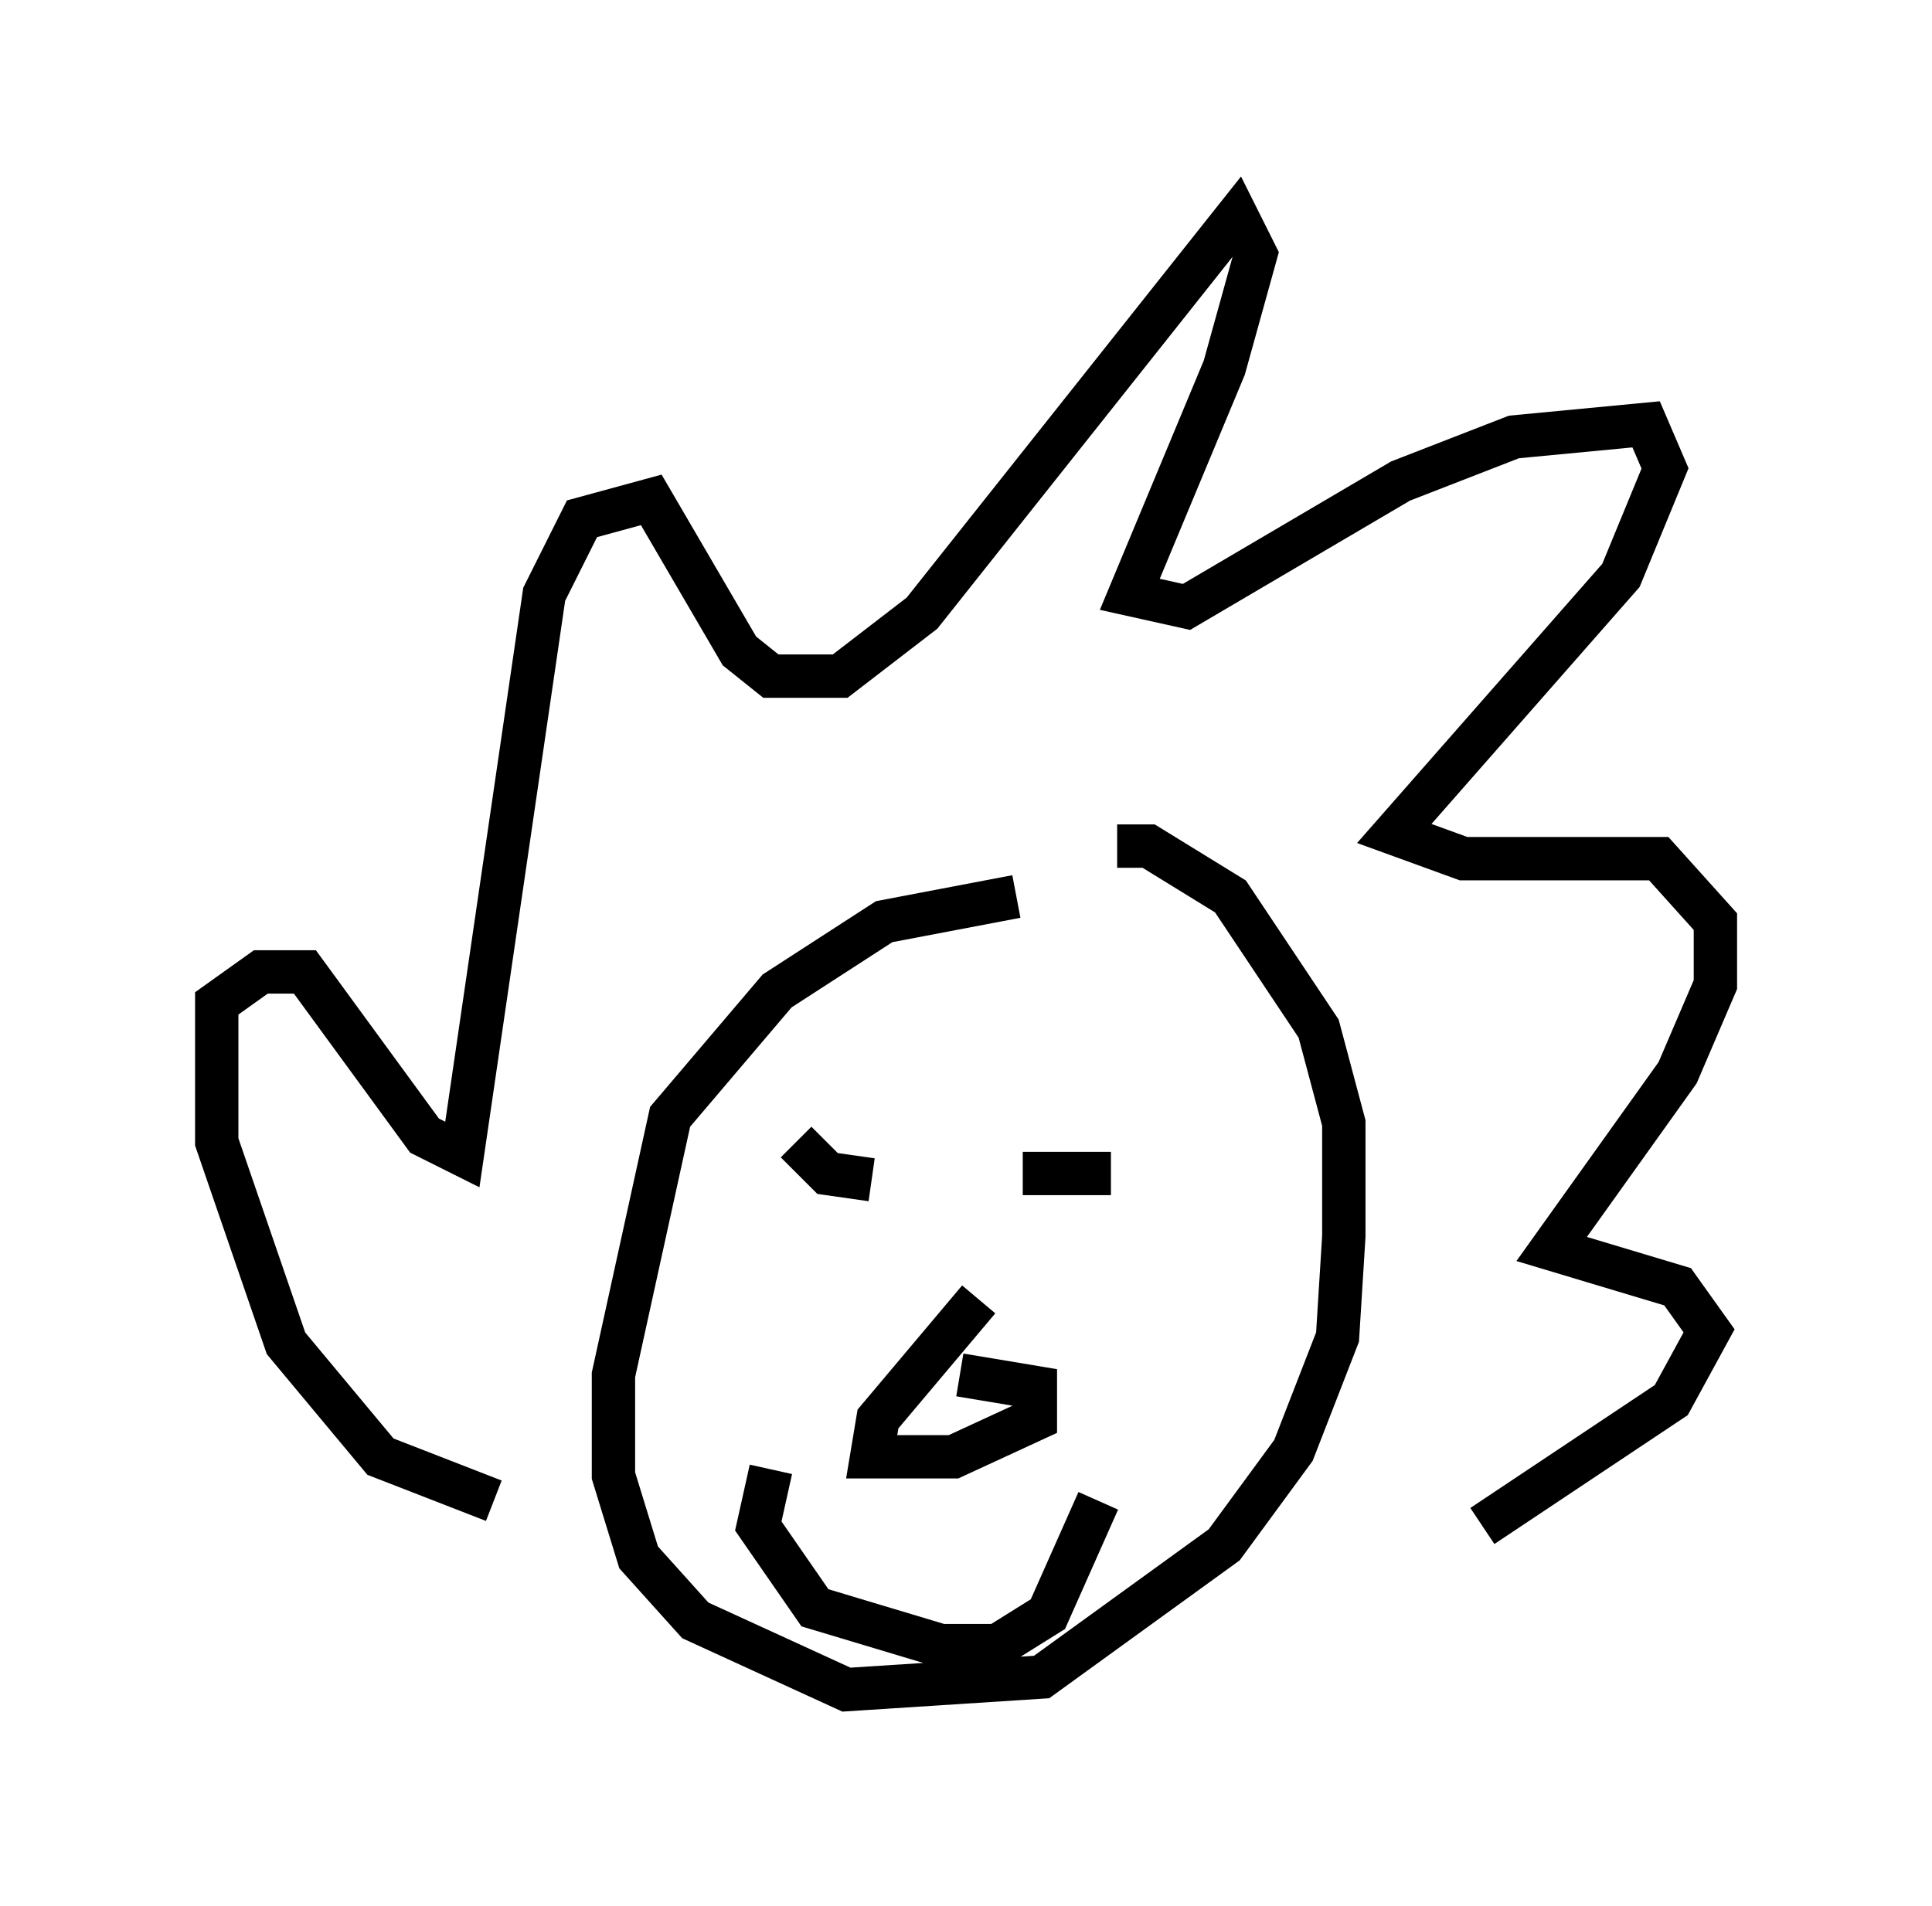 <?xml version="1.0" encoding="utf-8" ?>
<svg baseProfile="full" height="43.989" version="1.1" width="44.57" xmlns="http://www.w3.org/2000/svg" xmlns:ev="http://www.w3.org/2001/xml-events" xmlns:xlink="http://www.w3.org/1999/xlink"><defs /><rect fill="white" height="43.989" width="44.57" x="0" y="0" /><path d="M24.609, 21.268 m-1.162, -0.581 l-3.05, 0.581 -2.469, 1.598 l-2.469, 2.905 -1.307, 5.955 l0.0, 2.324 0.581, 1.888 l1.307, 1.453 3.486, 1.598 l4.503, -0.291 4.212, -3.05 l1.598, -2.179 1.017, -2.615 l0.145, -2.324 0.0, -2.615 l-0.581, -2.179 -2.034, -3.05 l-1.888, -1.162 -0.726, 0.0 m-14.38, 15.106 l-2.615, -1.017 -2.179, -2.615 l-1.598, -4.648 0.0, -3.196 l1.017, -0.726 1.017, 0.0 l2.76, 3.777 0.872, 0.436 l1.888, -12.927 0.872, -1.743 l1.598, -0.436 2.034, 3.486 l0.726, 0.581 1.598, 0.0 l1.888, -1.453 7.263, -9.151 l0.436, 0.872 -0.726, 2.615 l-2.179, 5.229 1.307, 0.291 l4.939, -2.905 2.615, -1.017 l3.05, -0.291 0.436, 1.017 l-1.017, 2.469 -5.229, 5.955 l1.598, 0.581 4.503, 0.0 l1.307, 1.453 0.0, 1.453 l-0.872, 2.034 -2.905, 4.067 l2.905, 0.872 0.726, 1.017 l-0.872, 1.598 -4.358, 2.905 m-15.832, -8.86 l0.726, 0.726 1.017, 0.145 m3.486, -0.145 l2.034, 0.0 m-3.05, 2.905 l-2.324, 2.76 -0.145, 0.872 l1.888, 0.0 1.888, -0.872 l0.0, -0.726 -1.743, -0.291 m-4.358, 2.179 l-0.291, 1.307 1.307, 1.888 l2.905, 0.872 1.307, 0.0 l1.162, -0.726 1.162, -2.615 " fill="none" stroke="black" stroke-width="1" /></svg>